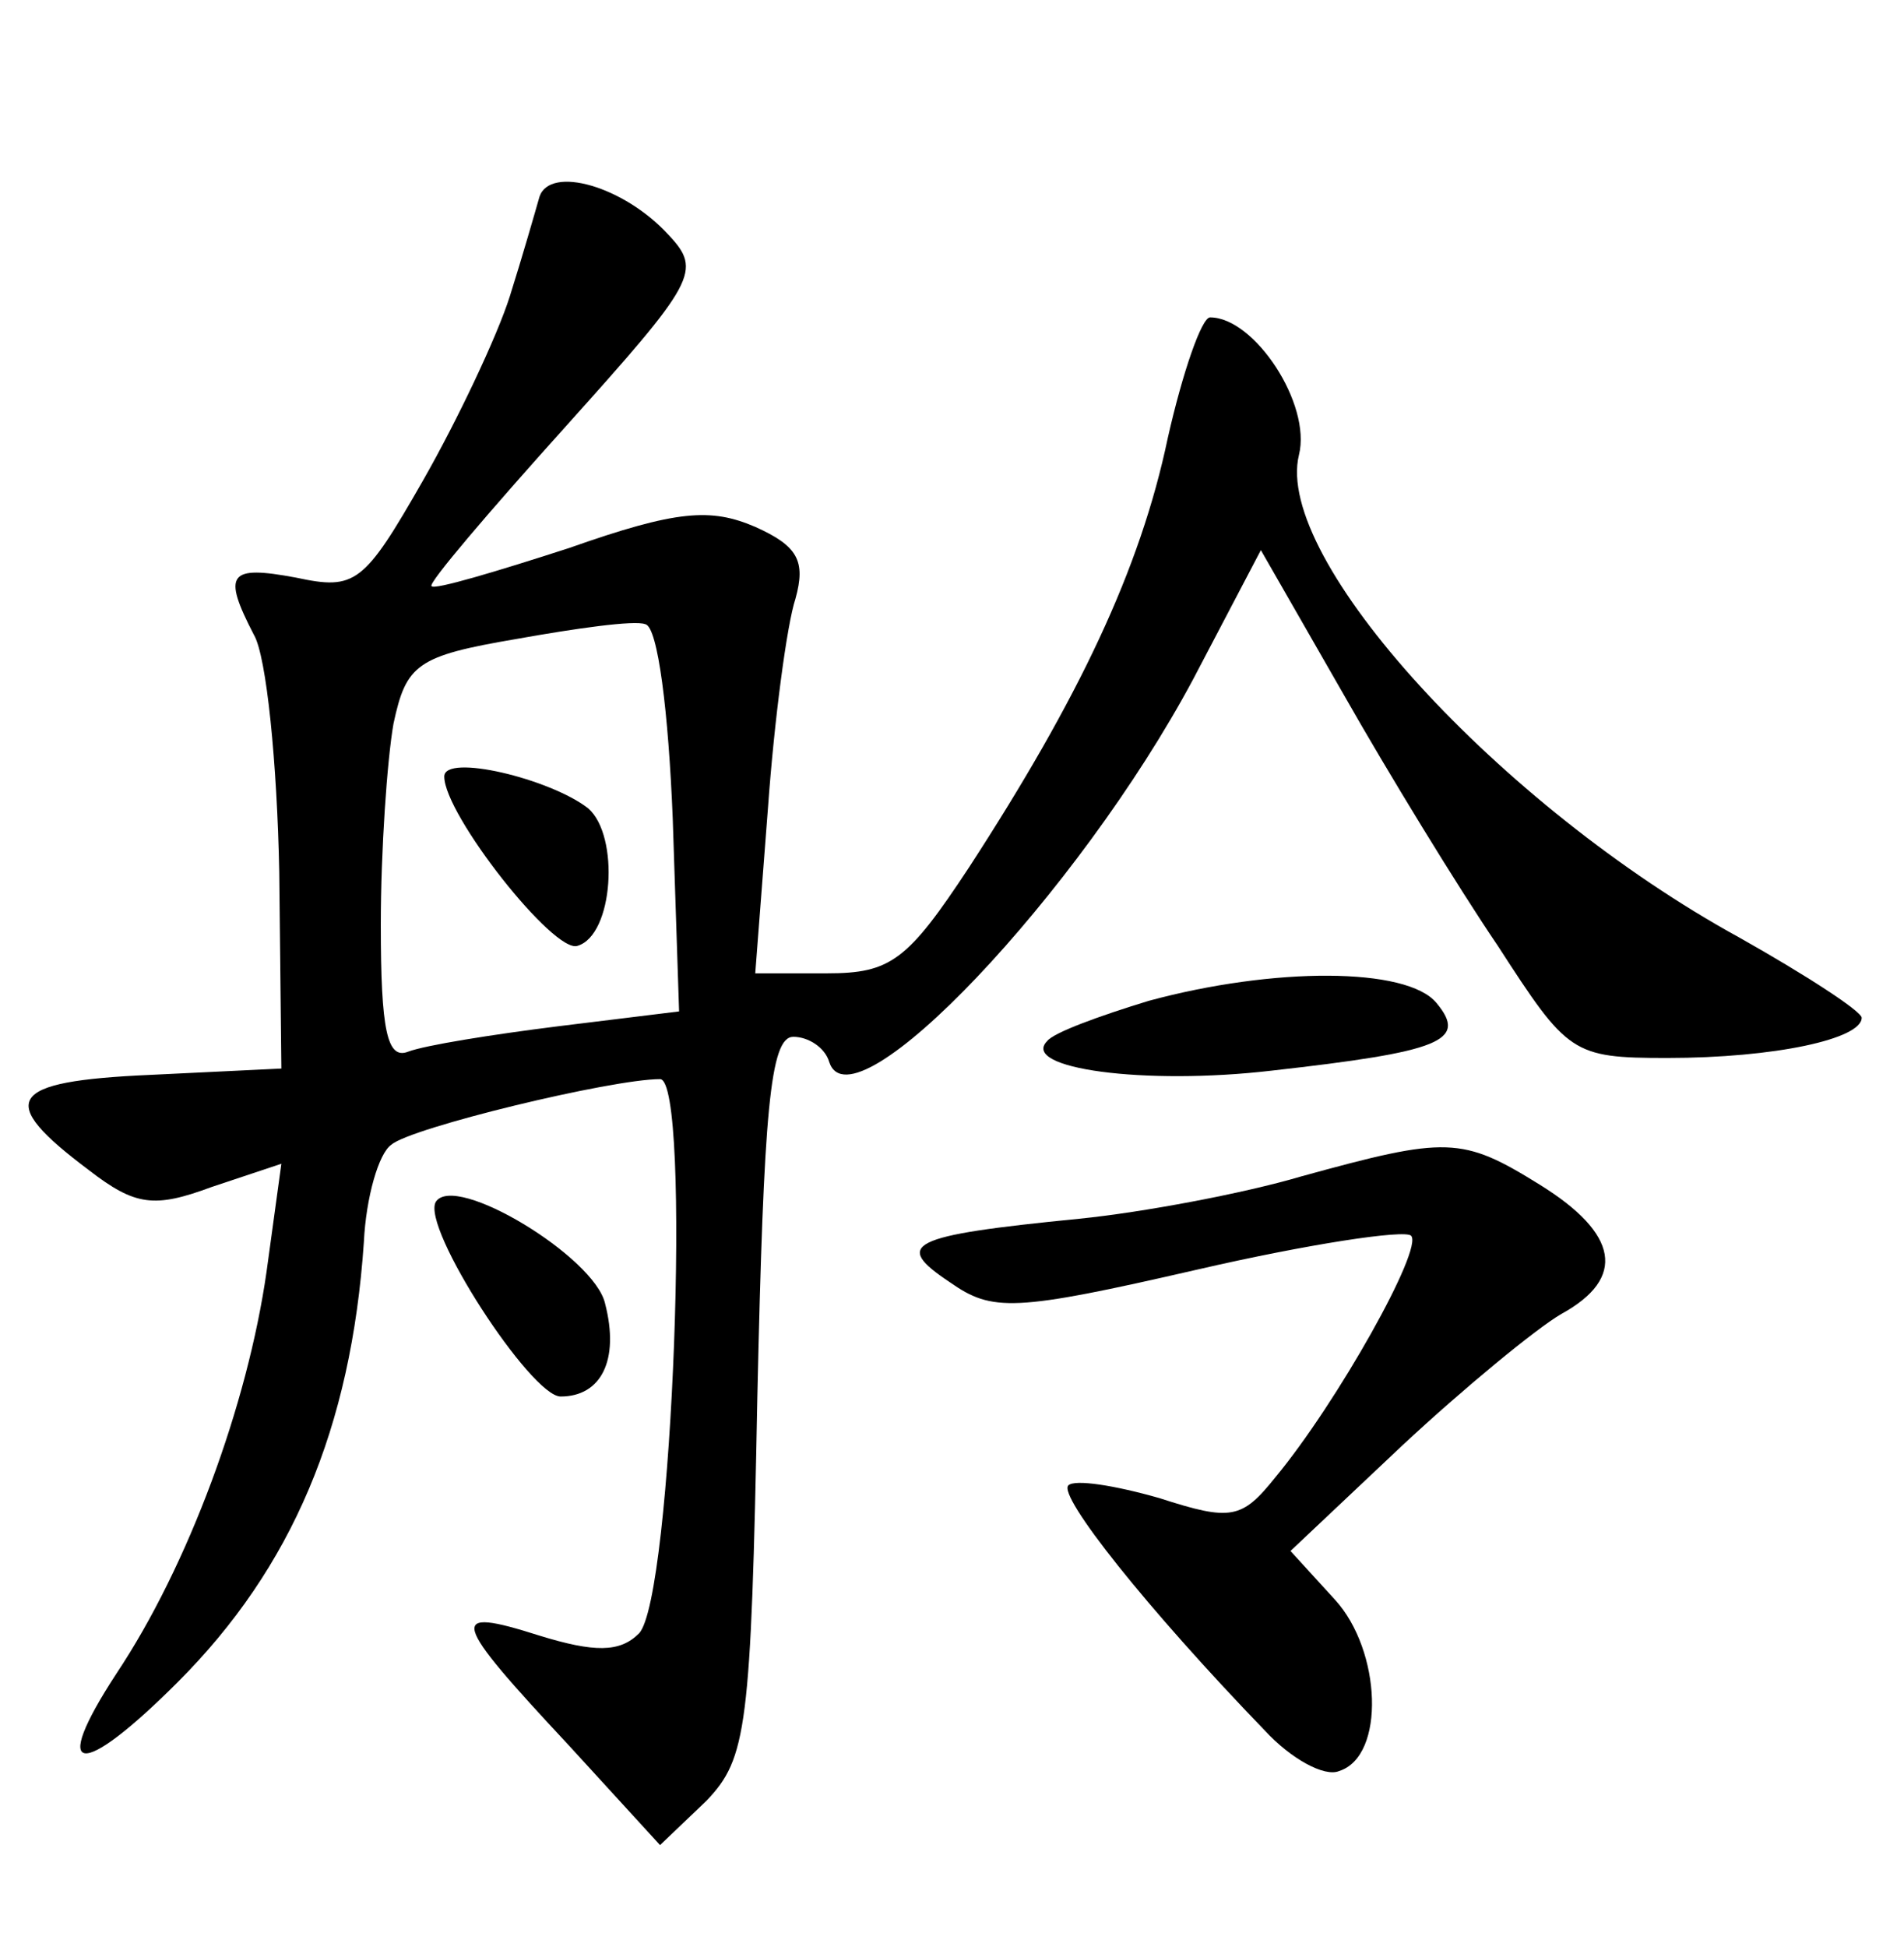 <?xml version="1.0" standalone="no"?>
<!DOCTYPE svg PUBLIC "-//W3C//DTD SVG 20010904//EN"
 "http://www.w3.org/TR/2001/REC-SVG-20010904/DTD/svg10.dtd">
<svg version="1.0" xmlns="http://www.w3.org/2000/svg"
 width="90pt" height="92pt" viewBox="0 0 90 92"
 preserveAspectRatio="xMidYMid meet">
<g transform="translate(0,92) scale(0.1,-0.1)"
fill="#000000" stroke="none">
<path d="M255 827 c-2 -7 -8 -28 -14 -47 -6 -19 -25 -59 -41 -87 -28 -49 -32
-52 -60 -46 -32 6 -35 2 -20 -27 6 -10 11 -61 12 -112 l1 -93 -62 -3 c-68 -3
-73 -12 -29 -45 22 -17 31 -18 58 -8 l33 11 -7 -51 c-9 -63 -37 -139 -71 -190
-32 -49 -17 -50 29 -4 54 54 82 120 88 208 1 21 7 42 13 46 9 8 104 31 127 31
15 0 6 -246 -10 -262 -9 -9 -21 -9 -47 -1 -44 14 -42 8 14 -52 l43 -47 22 21
c19 20 21 34 24 191 3 135 6 170 17 170 7 0 15 -5 17 -12 11 -33 118 80 172
181 l32 61 39 -68 c21 -37 54 -91 73 -119 33 -51 35 -53 80 -53 51 0 92 9 92
19 0 3 -26 20 -58 38 -113 62 -220 179 -208 228 6 24 -21 65 -42 65 -4 0 -13
-26 -20 -57 -13 -62 -42 -123 -94 -203 -29 -44 -37 -50 -67 -50 l-34 0 6 78
c3 42 9 87 13 99 5 18 1 25 -19 34 -21 9 -37 8 -88 -10 -34 -11 -64 -20 -65
-18 -2 1 27 35 63 75 62 69 65 74 49 91 -21 23 -56 33 -61 18z m63 -294 l3
-91 -57 -7 c-32 -4 -63 -9 -71 -12 -10 -4 -13 10 -13 60 0 35 3 78 6 95 6 28
11 32 58 40 28 5 56 9 61 7 6 -1 11 -42 13 -92z"/>
<path d="M210 553 c0 -18 52 -84 63 -80 17 5 20 52 5 65 -18 14 -68 26 -68 15z"/>
<path d="M543 447 c-23 -7 -45 -15 -48 -19 -13 -13 46 -21 106 -14 80 9 93 14
78 32 -14 17 -77 17 -136 1z"/>
<path d="M615 364 c-27 -8 -75 -17 -105 -20 -81 -8 -88 -12 -61 -30 20 -14 30
-14 117 6 52 12 98 19 101 16 6 -6 -35 -79 -64 -114 -16 -20 -21 -21 -55 -10
-21 6 -40 9 -43 6 -5 -5 37 -58 93 -116 12 -13 28 -22 35 -19 22 7 20 57 -2
81 l-21 23 53 50 c29 27 63 55 75 62 31 17 27 38 -10 61 -37 23 -44 23 -113 4z"/>
<path d="M206 352 c-7 -12 45 -92 59 -92 19 0 28 17 21 44 -5 22 -71 62 -80
48z"/>
</g>
</svg>
